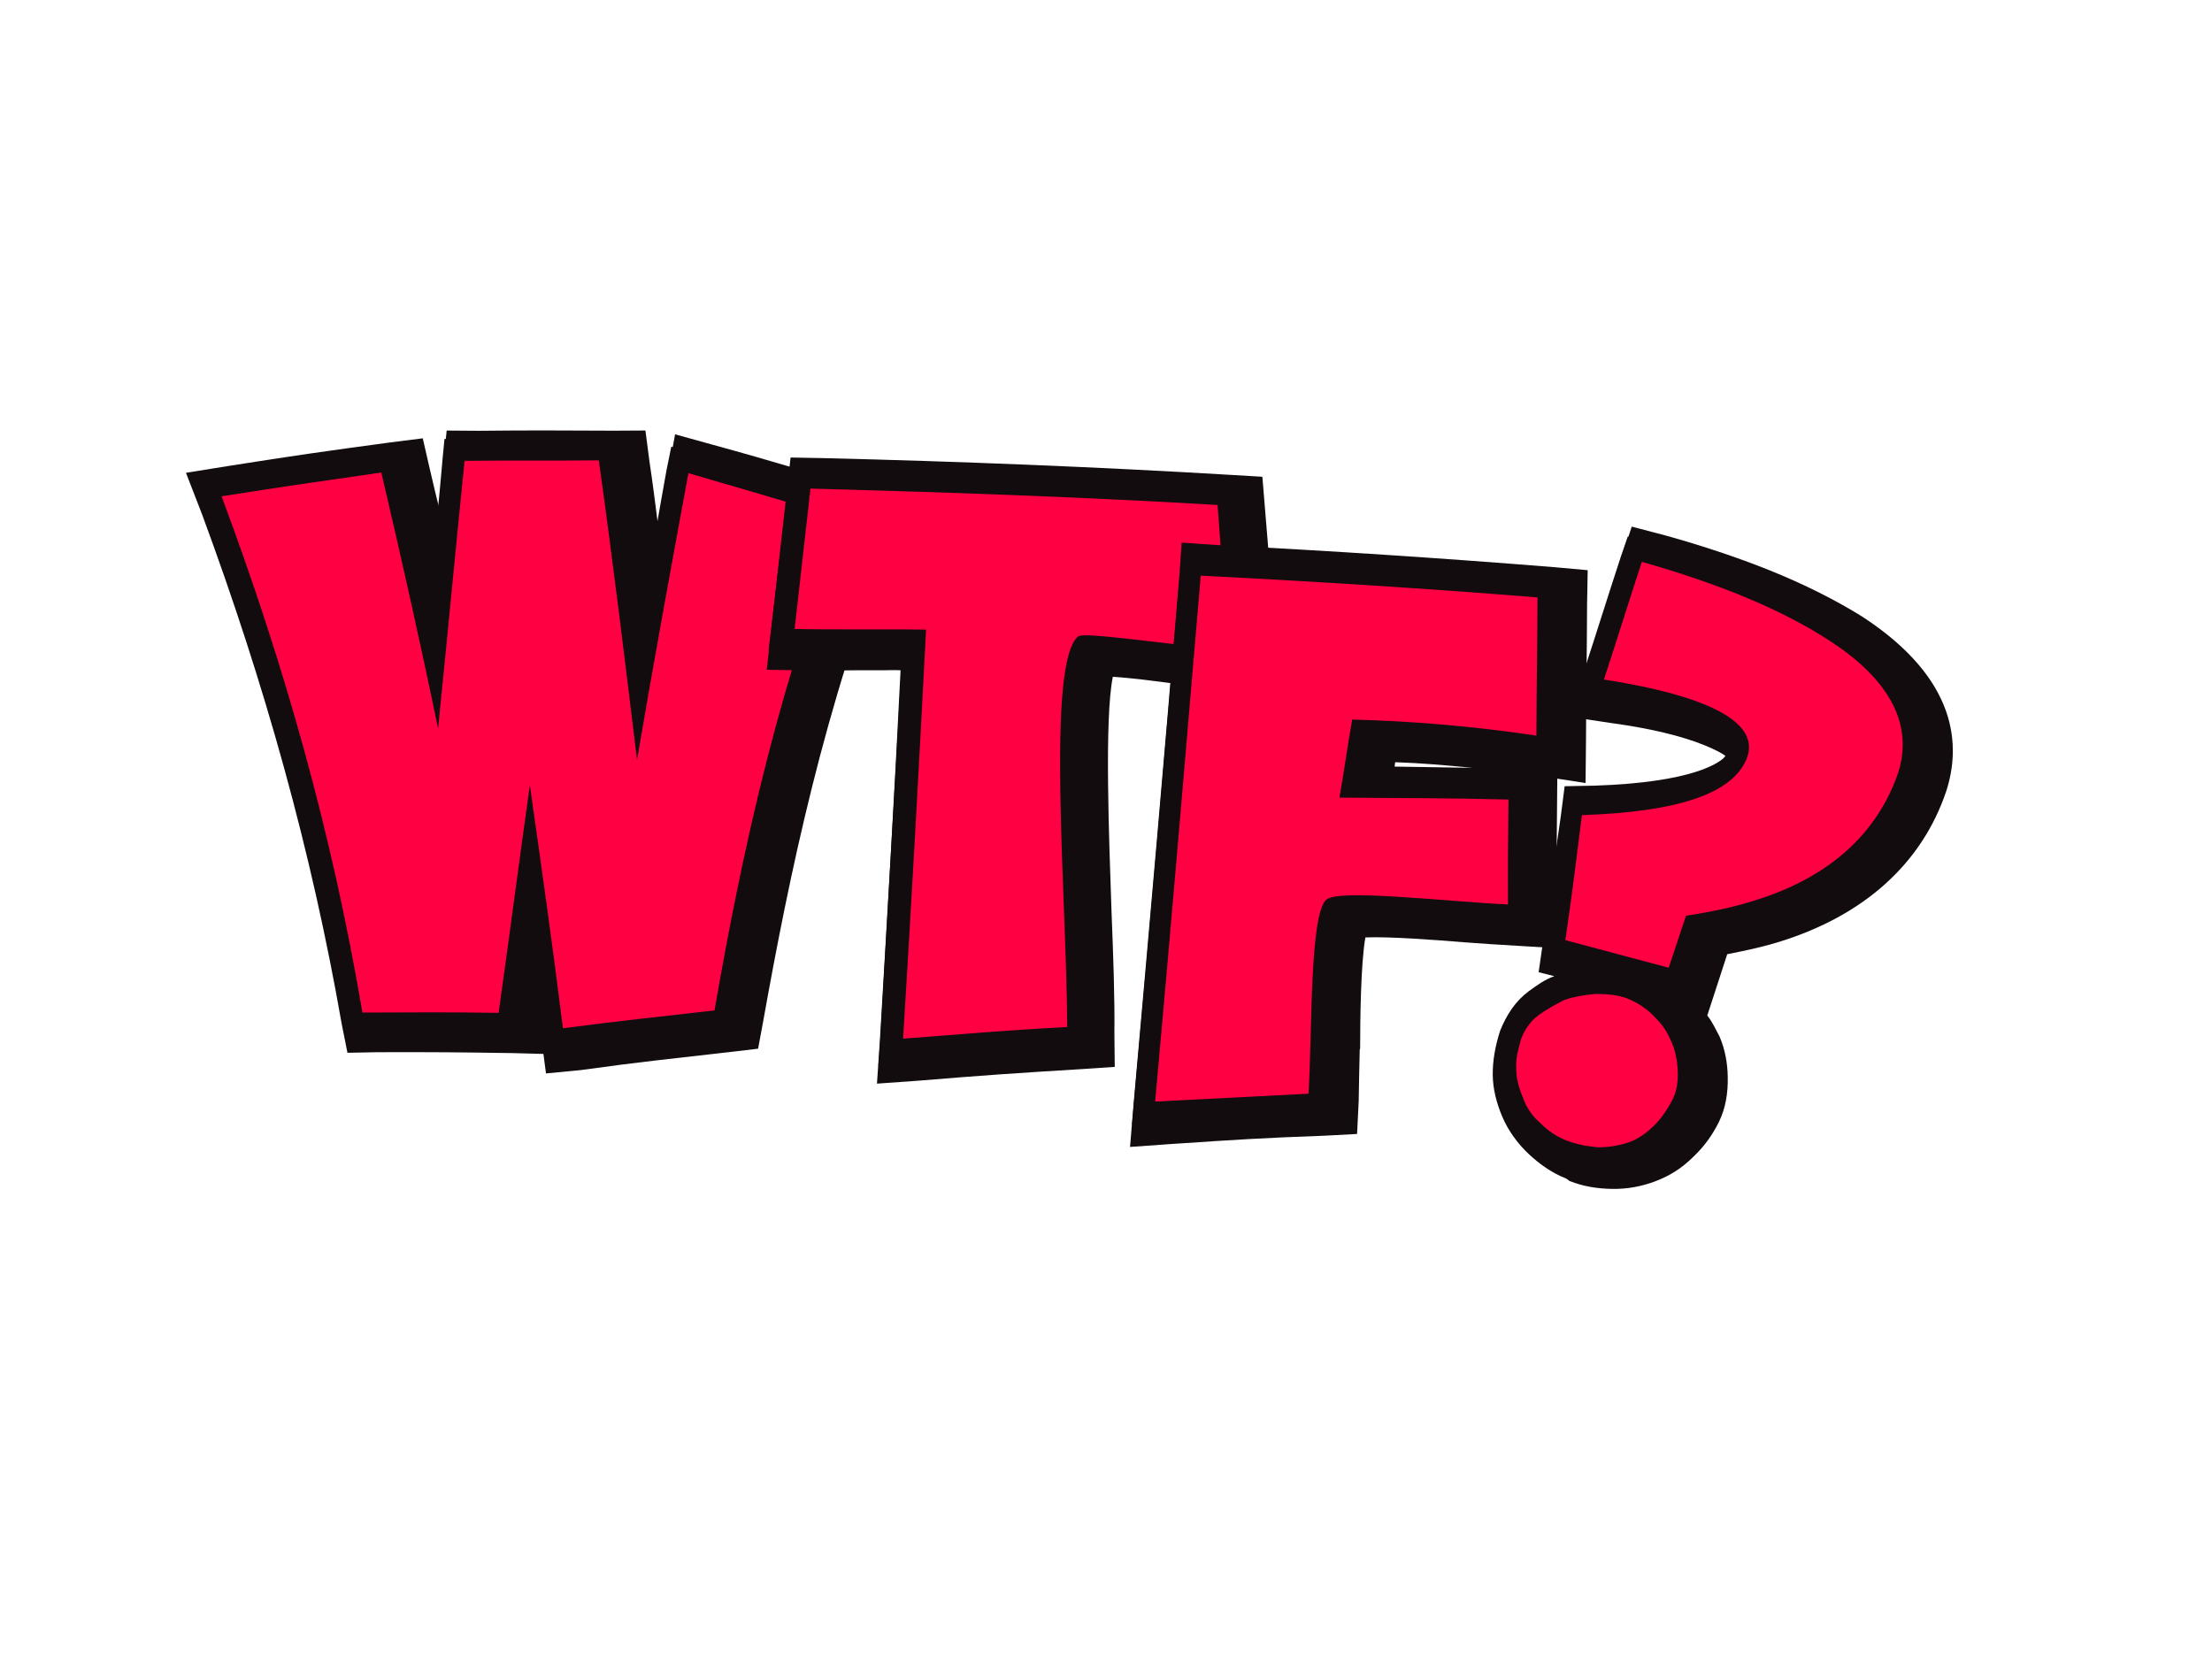 <svg width="316" height="239" viewBox="0 0 316 239" fill="none" xmlns="http://www.w3.org/2000/svg">
<g clip-path="url(#clip0_72_6375)">
<path d="M48.813 146.285C44.507 121.616 37.867 97.827 28.837 73.41L26.565 67.548L32.739 66.557C41.901 65.112 46.454 64.461 55.701 63.216L60.396 62.622C60.396 62.622 62.239 70.788 62.722 72.467C62.894 70.391 63.811 61.515 63.811 61.515L68.419 61.547C76.044 61.467 79.828 61.498 87.737 61.532L92.204 61.507L92.77 65.86C93.223 68.848 93.619 71.977 94.015 75.107C94.5 72.661 96.442 62.05 96.442 62.05L101.79 63.534C110.864 66.015 115.244 67.441 124.119 70.008L129.409 71.633L127.3 76.895C117.781 100.644 112.727 125.193 109.014 145.987L108.3 149.827L104.487 150.28C95.838 151.269 91.541 151.693 82.977 152.882L77.998 153.362L77.63 150.573L73.221 150.456C65.511 150.337 61.727 150.306 53.96 150.329L49.636 150.411L48.813 146.285Z" fill="url(#paint0_radial_72_6375)"/>
<path d="M48.928 145.175C44.621 120.506 38.038 96.574 28.781 71.901L27.39 68.373L31.117 67.721C40.279 66.277 44.832 65.626 54.079 64.38L56.867 64.013L57.434 66.716C58.824 72.72 60.129 78.524 61.433 84.329C62.007 77.957 62.722 71.641 63.239 65.411L63.497 62.709L66.314 62.682C73.938 62.602 77.722 62.633 85.631 62.668L88.249 62.726L88.673 65.373C89.635 72.856 90.597 80.339 91.559 87.822C92.844 80.909 93.987 73.94 95.216 67.169L95.901 63.813L99.143 64.783C108.217 67.264 112.597 68.69 121.472 71.257L124.715 72.226L123.461 75.355C113.827 99.388 108.774 123.937 105.003 144.874L104.575 147.178L102.327 147.432C93.678 148.422 89.382 148.846 80.817 150.034L77.83 150.487L77.377 147.5C76.896 143.346 76.273 139.135 75.65 134.924C75.249 138.394 73.905 147.924 73.905 147.924L71.146 147.808C63.436 147.689 59.652 147.658 51.828 147.823L49.211 147.764L48.928 145.175Z" fill="url(#paint1_radial_72_6375)"/>
<path d="M120.615 74.216C111.552 96.827 106.215 120.437 102.073 144.36C93.423 145.35 89.127 145.774 80.42 146.905C78.978 135.268 77.336 123.716 75.694 112.164C74.178 122.946 72.748 133.927 71.232 144.708C63.523 144.589 59.539 144.643 51.773 144.666C47.467 119.171 40.656 94.984 31.654 70.909C40.816 69.464 45.369 68.813 54.474 67.511C57.339 79.718 60.061 91.868 62.584 104.104C63.874 91.416 65.078 78.529 66.367 65.841C73.992 65.761 77.918 65.849 85.543 65.769C87.552 80.11 89.278 94.336 91.003 108.562C93.317 94.965 95.83 81.282 98.344 67.6C107.361 70.223 111.798 71.507 120.615 74.216Z" fill="#FF0042"/>
<path d="M125.684 148.874C126.692 131.947 127.757 114.052 128.652 95.76C127.685 95.702 126.661 95.787 125.352 95.757C121.568 95.726 118.211 95.866 115.11 95.778L109.534 95.689L112.941 65.364L117.692 65.453C136.981 65.922 156.64 66.704 175.985 67.856L180.338 68.115L180.704 72.553C181.381 80.748 181.72 84.845 182.339 93.181L182.847 99.326L176.674 98.668C173.829 98.353 170.984 98.038 168.14 97.723C165.01 97.294 161.398 96.836 158.979 96.692C157.752 102.637 158.45 120.248 158.785 130.121C159.036 136.494 159.259 142.525 159.199 147.618L159.252 152.426L154.672 152.735C145.368 153.298 140.787 153.607 131.228 154.397L125.281 154.82L125.684 148.874Z" fill="url(#paint2_radial_72_6375)"/>
<path d="M125.769 148.248C126.778 130.496 127.844 111.776 128.91 93.057C127.459 92.971 125.752 93.112 123.476 93.025C119.834 93.05 116.392 92.991 113.234 93.046L109.791 92.986L112.911 66.672L115.671 66.788C134.96 67.257 154.618 68.039 173.963 69.191L176.524 69.392L176.749 72.124C177.369 80.46 177.765 84.415 178.385 92.751L178.695 96.507L175.025 96.191C172.18 95.876 169.336 95.561 166.491 95.246C162.537 94.817 157.672 94.187 155.681 94.214C153.856 98.765 154.554 118.026 154.972 129.748C155.224 136.121 155.447 142.152 155.386 147.245L155.356 150.204L152.482 150.372C143.179 150.935 138.598 151.244 129.038 152.034L125.482 152.259L125.769 148.248Z" fill="url(#paint3_radial_72_6375)"/>
<path d="M175.371 92.862C165.528 91.887 154.945 90.287 154.035 90.912C149.395 94.664 152.386 128.379 152.458 146.73C143.012 147.235 138.375 147.687 129.014 148.391C130.223 128.904 131.29 109.36 132.299 89.957C130.991 89.928 128.032 89.897 123.565 89.923C119.44 89.92 116.14 89.917 113.522 89.859C114.439 81.808 114.868 77.853 115.784 69.803C135.215 70.329 154.589 70.997 173.935 72.149C174.555 80.485 174.893 84.582 175.371 92.862Z" fill="#FF0042"/>
<path d="M161.95 157.634C164.159 132.77 166.396 107.423 168.463 82.502L168.808 77.523L173.786 77.868C189.803 78.676 206.047 79.741 222.035 81.032L226.814 81.463L226.726 86.214C226.692 94.123 226.603 98.049 226.569 105.958L226.508 111.875L222.469 111.247L222.437 115.031C222.376 120.948 222.346 123.907 222.37 130.024L222.337 135.458L217.018 135.141C214.599 134.997 211.698 134.824 209.137 134.623C204.984 134.279 198.412 133.79 195.055 133.93C194.398 137.628 194.307 145.679 194.304 149.805L194.247 149.947C194.188 152.564 194.129 155.182 194.099 157.315L193.868 162.01L189.145 162.262C180.439 162.569 176.2 162.85 167.38 163.441L161.434 163.864L161.95 157.634ZM199.226 109.523C203.152 109.611 206.452 109.614 210.378 109.702C206.566 109.329 202.897 109.014 199.312 108.897L199.226 109.523Z" fill="url(#paint4_radial_72_6375)"/>
<path d="M162.036 157.008C164.301 132.002 166.482 106.797 168.548 81.876L168.863 79.032L171.765 79.204C187.781 80.013 204.026 81.077 220.014 82.369L222.915 82.541L222.942 85.358C222.908 93.267 222.82 97.193 222.785 105.102L222.726 108.545L219.312 108.002C211.177 106.886 203.41 106.084 195.757 105.823L194.986 110.63C202.411 110.635 207.162 110.724 215.64 110.986L218.599 111.017L218.568 113.976C218.507 119.893 218.477 122.852 218.501 128.969L218.498 132.269L215.255 132.124C212.837 131.98 210.277 131.779 207.375 131.607C202.055 131.29 194.089 130.573 191.443 130.998C190.503 133.757 190.382 143.117 190.236 148.835C190.12 151.595 190.118 154.07 190.031 156.346L189.915 159.105L187.042 159.274C178.279 159.723 174.097 159.862 165.277 160.453L161.72 160.678L162.036 157.008Z" fill="url(#paint5_radial_72_6375)"/>
<path d="M193.172 102.805C192.372 107.271 192.143 109.49 191.343 113.956C201.044 114.048 205.852 113.995 215.497 114.229C215.436 120.147 215.405 123.105 215.429 129.222C206.041 128.76 191.248 126.957 189.455 128.549C187.092 130.738 187.478 147.069 186.931 156.258C178.168 156.707 173.787 156.931 165.024 157.38C167.289 132.374 169.413 107.311 171.536 82.248C187.553 83.056 203.655 84.064 219.643 85.355C219.609 93.264 219.52 97.19 219.486 105.099C210.298 103.727 201.507 103.01 193.172 102.805Z" fill="#FF0042"/>
<path d="M223.537 168.29C221.688 167.549 220.011 166.381 218.447 164.929C216.883 163.477 215.491 161.598 214.638 159.606C213.786 157.614 213.276 155.594 213.249 153.602C213.222 151.611 213.593 149.449 214.306 147.259C215.218 144.983 216.5 143.021 218.378 141.628C219.545 140.776 220.712 139.923 222.05 139.469L219.803 138.898L220.46 134.375C221.518 127.206 221.919 123.736 222.977 116.567L223.52 112.329L227.845 112.246C241.9 111.773 245.657 108.987 246.54 108.021C246.028 107.65 245.089 107.109 243.383 106.425C240.254 105.171 235.902 104.087 230.27 103.315L224.353 102.429L226.149 96.711C228.344 89.999 229.371 86.614 231.567 79.901L233.106 75.237L237.885 76.492C243.233 77.975 248.324 79.686 252.732 81.453C257.852 83.505 262.374 85.813 266.071 88.12C279.806 97.091 280.112 106.622 278.03 113.051C274.552 123.375 266.296 130.795 254.231 134.542C252.153 135.195 249.791 135.733 246.747 136.329L243.896 145.089C244.663 146.057 245.089 147.053 245.657 148.106C246.424 149.899 246.793 151.862 246.82 153.854C246.875 156.187 246.503 158.349 245.563 160.283C244.68 162.074 243.512 163.752 241.918 165.259C240.267 166.908 238.502 168.016 236.368 168.811C234.433 169.521 232.469 169.889 230.336 169.859C228.202 169.829 226.182 169.515 224.191 168.717C223.822 168.404 223.679 168.347 223.537 168.29Z" fill="url(#paint6_radial_72_6375)"/>
<path d="M222.43 165.7C220.866 165.073 219.331 163.962 217.994 162.766C216.516 161.513 215.493 159.948 214.726 158.155C213.959 156.362 213.477 154.683 213.535 152.891C213.394 151.184 213.793 149.363 214.591 147.372C215.332 145.523 216.5 143.846 217.98 142.623C219.404 141.543 220.912 140.662 222.449 140.123C224.185 139.498 225.949 139.215 227.94 139.188C228.623 139.132 229.249 139.218 229.932 139.161C227.827 138.647 225.722 138.134 222.906 137.335L220.232 136.594L220.632 133.948C221.69 126.779 222.091 123.309 223.149 116.14L223.492 113.637L226.024 113.496C242.27 112.911 245.971 109.442 246.769 107.451C247.396 105.887 243.755 104.263 242.191 103.636C238.92 102.325 234.426 101.183 228.651 100.354L225.095 99.754L226.122 96.37C228.317 89.657 229.344 86.272 231.539 79.559L232.537 76.658L235.353 77.457C240.701 78.94 245.508 80.537 249.916 82.304C254.893 84.299 259.273 86.55 262.97 88.857C275.681 97.088 276.045 105.652 274.049 111.454C270.856 121.068 263.113 128.033 251.588 131.666C249.368 132.262 246.608 132.971 243.08 133.537C242.709 134.874 240.342 142.014 240.342 142.014C240.342 142.014 235.422 140.701 234.511 140.502C235.876 141.214 237.27 142.267 238.464 143.406C239.885 144.801 240.908 146.367 241.448 147.904C242.129 149.497 242.413 151.261 242.554 152.968C242.581 154.96 242.181 156.78 241.497 158.487C240.728 159.994 239.617 161.53 238.279 162.809C236.884 164.231 235.319 165.254 233.44 165.821C231.705 166.446 229.94 166.729 228.148 166.671C226.299 166.755 224.478 166.355 222.772 165.671C222.715 165.814 222.573 165.757 222.43 165.7Z" fill="url(#paint7_radial_72_6375)"/>
<path d="M223.71 162.914C222.288 162.344 221.122 161.546 220.07 160.464C218.961 159.525 218.109 158.358 217.569 156.821C216.973 155.427 216.575 153.947 216.605 152.638C216.492 151.272 216.92 149.793 217.348 148.314C217.861 147.034 218.658 145.868 219.825 145.016C220.992 144.163 222.245 143.51 223.497 142.856C224.834 142.402 226.257 142.147 227.964 142.006C229.614 142.007 231.207 142.151 232.487 142.664C233.909 143.234 235.36 144.145 236.497 145.426C237.691 146.565 238.344 147.817 238.855 149.013C239.367 150.208 239.622 151.63 239.677 153.138C239.733 154.646 239.505 156.04 238.849 157.263C238.194 158.486 237.34 159.794 236.258 160.846C235.176 161.898 234.009 162.75 232.672 163.205C231.334 163.659 229.911 163.914 228.261 163.913C226.668 163.769 225.132 163.484 223.71 162.914ZM240.86 130.834C239.862 133.736 239.377 135.357 238.379 138.258C232.406 136.689 229.59 135.89 223.617 134.321C224.675 127.153 225.075 123.682 225.991 116.456C239.704 116.011 247.53 113.371 249.525 108.393C251.52 103.416 244.666 99.514 229.134 97.084C231.33 90.371 232.356 86.987 234.552 80.274C245.816 83.469 254.718 87.202 261.259 91.474C270.188 97.199 273.341 103.745 271.145 110.457C268.152 119.161 261.177 125.443 250.648 128.651C248.173 129.474 244.73 130.24 240.86 130.834Z" fill="#FF0042"/>
</g>
<defs>
<radialGradient id="paint0_radial_72_6375" cx="0" cy="0" r="1" gradientUnits="userSpaceOnUse" gradientTransform="translate(69.635 103.165) rotate(21.843) scale(52.339)">
<stop offset="0.574" stop-color="#130C0E"/>
<stop offset="0.798" stop-color="#130C0E"/>
<stop offset="1" stop-color="#130C0E"/>
</radialGradient>
<radialGradient id="paint1_radial_72_6375" cx="0" cy="0" r="1" gradientUnits="userSpaceOnUse" gradientTransform="translate(68.206 102.421) rotate(21.843) scale(49.759)">
<stop offset="0.574" stop-color="#130C0E"/>
<stop offset="0.798" stop-color="#130C0E"/>
<stop offset="1" stop-color="#130C0E"/>
</radialGradient>
<radialGradient id="paint2_radial_72_6375" cx="0" cy="0" r="1" gradientUnits="userSpaceOnUse" gradientTransform="translate(138.559 105.729) rotate(21.843) scale(45.013)">
<stop offset="0.574" stop-color="#130C0E"/>
<stop offset="0.798" stop-color="#130C0E"/>
<stop offset="1" stop-color="#130C0E"/>
</radialGradient>
<radialGradient id="paint3_radial_72_6375" cx="0" cy="0" r="1" gradientUnits="userSpaceOnUse" gradientTransform="translate(136.521 104.706) rotate(21.843) scale(42.34)">
<stop offset="0.574" stop-color="#130C0E"/>
<stop offset="0.798" stop-color="#130C0E"/>
<stop offset="1" stop-color="#130C0E"/>
</radialGradient>
<radialGradient id="paint4_radial_72_6375" cx="0" cy="0" r="1" gradientUnits="userSpaceOnUse" gradientTransform="translate(189.848 120.726) rotate(21.843) scale(43.562)">
<stop offset="0.574" stop-color="#130C0E"/>
<stop offset="0.798" stop-color="#130C0E"/>
<stop offset="1" stop-color="#130C0E"/>
</radialGradient>
<radialGradient id="paint5_radial_72_6375" cx="0" cy="0" r="1" gradientUnits="userSpaceOnUse" gradientTransform="translate(187.944 119.771) rotate(21.843) scale(40.939)">
<stop offset="0.574" stop-color="#130C0E"/>
<stop offset="0.798" stop-color="#130C0E"/>
<stop offset="1" stop-color="#130C0E"/>
</radialGradient>
<radialGradient id="paint6_radial_72_6375" cx="0" cy="0" r="1" gradientUnits="userSpaceOnUse" gradientTransform="translate(242.474 126.492) rotate(21.843) scale(37.946)">
<stop offset="0.574" stop-color="#130C0E"/>
<stop offset="0.798" stop-color="#130C0E"/>
<stop offset="1" stop-color="#130C0E"/>
</radialGradient>
<radialGradient id="paint7_radial_72_6375" cx="0" cy="0" r="1" gradientUnits="userSpaceOnUse" gradientTransform="translate(240.634 125.752) rotate(21.843) scale(35.936)">
<stop offset="0.574" stop-color="#130C0E"/>
<stop offset="0.798" stop-color="#130C0E"/>
<stop offset="1" stop-color="#130C0E"/>
</radialGradient>
<clipPath id="clip0_72_6375">
<rect width="281.903" height="144.169" fill="white" transform="translate(53.641) rotate(21.843)"/>
</clipPath>
</defs>
</svg>
